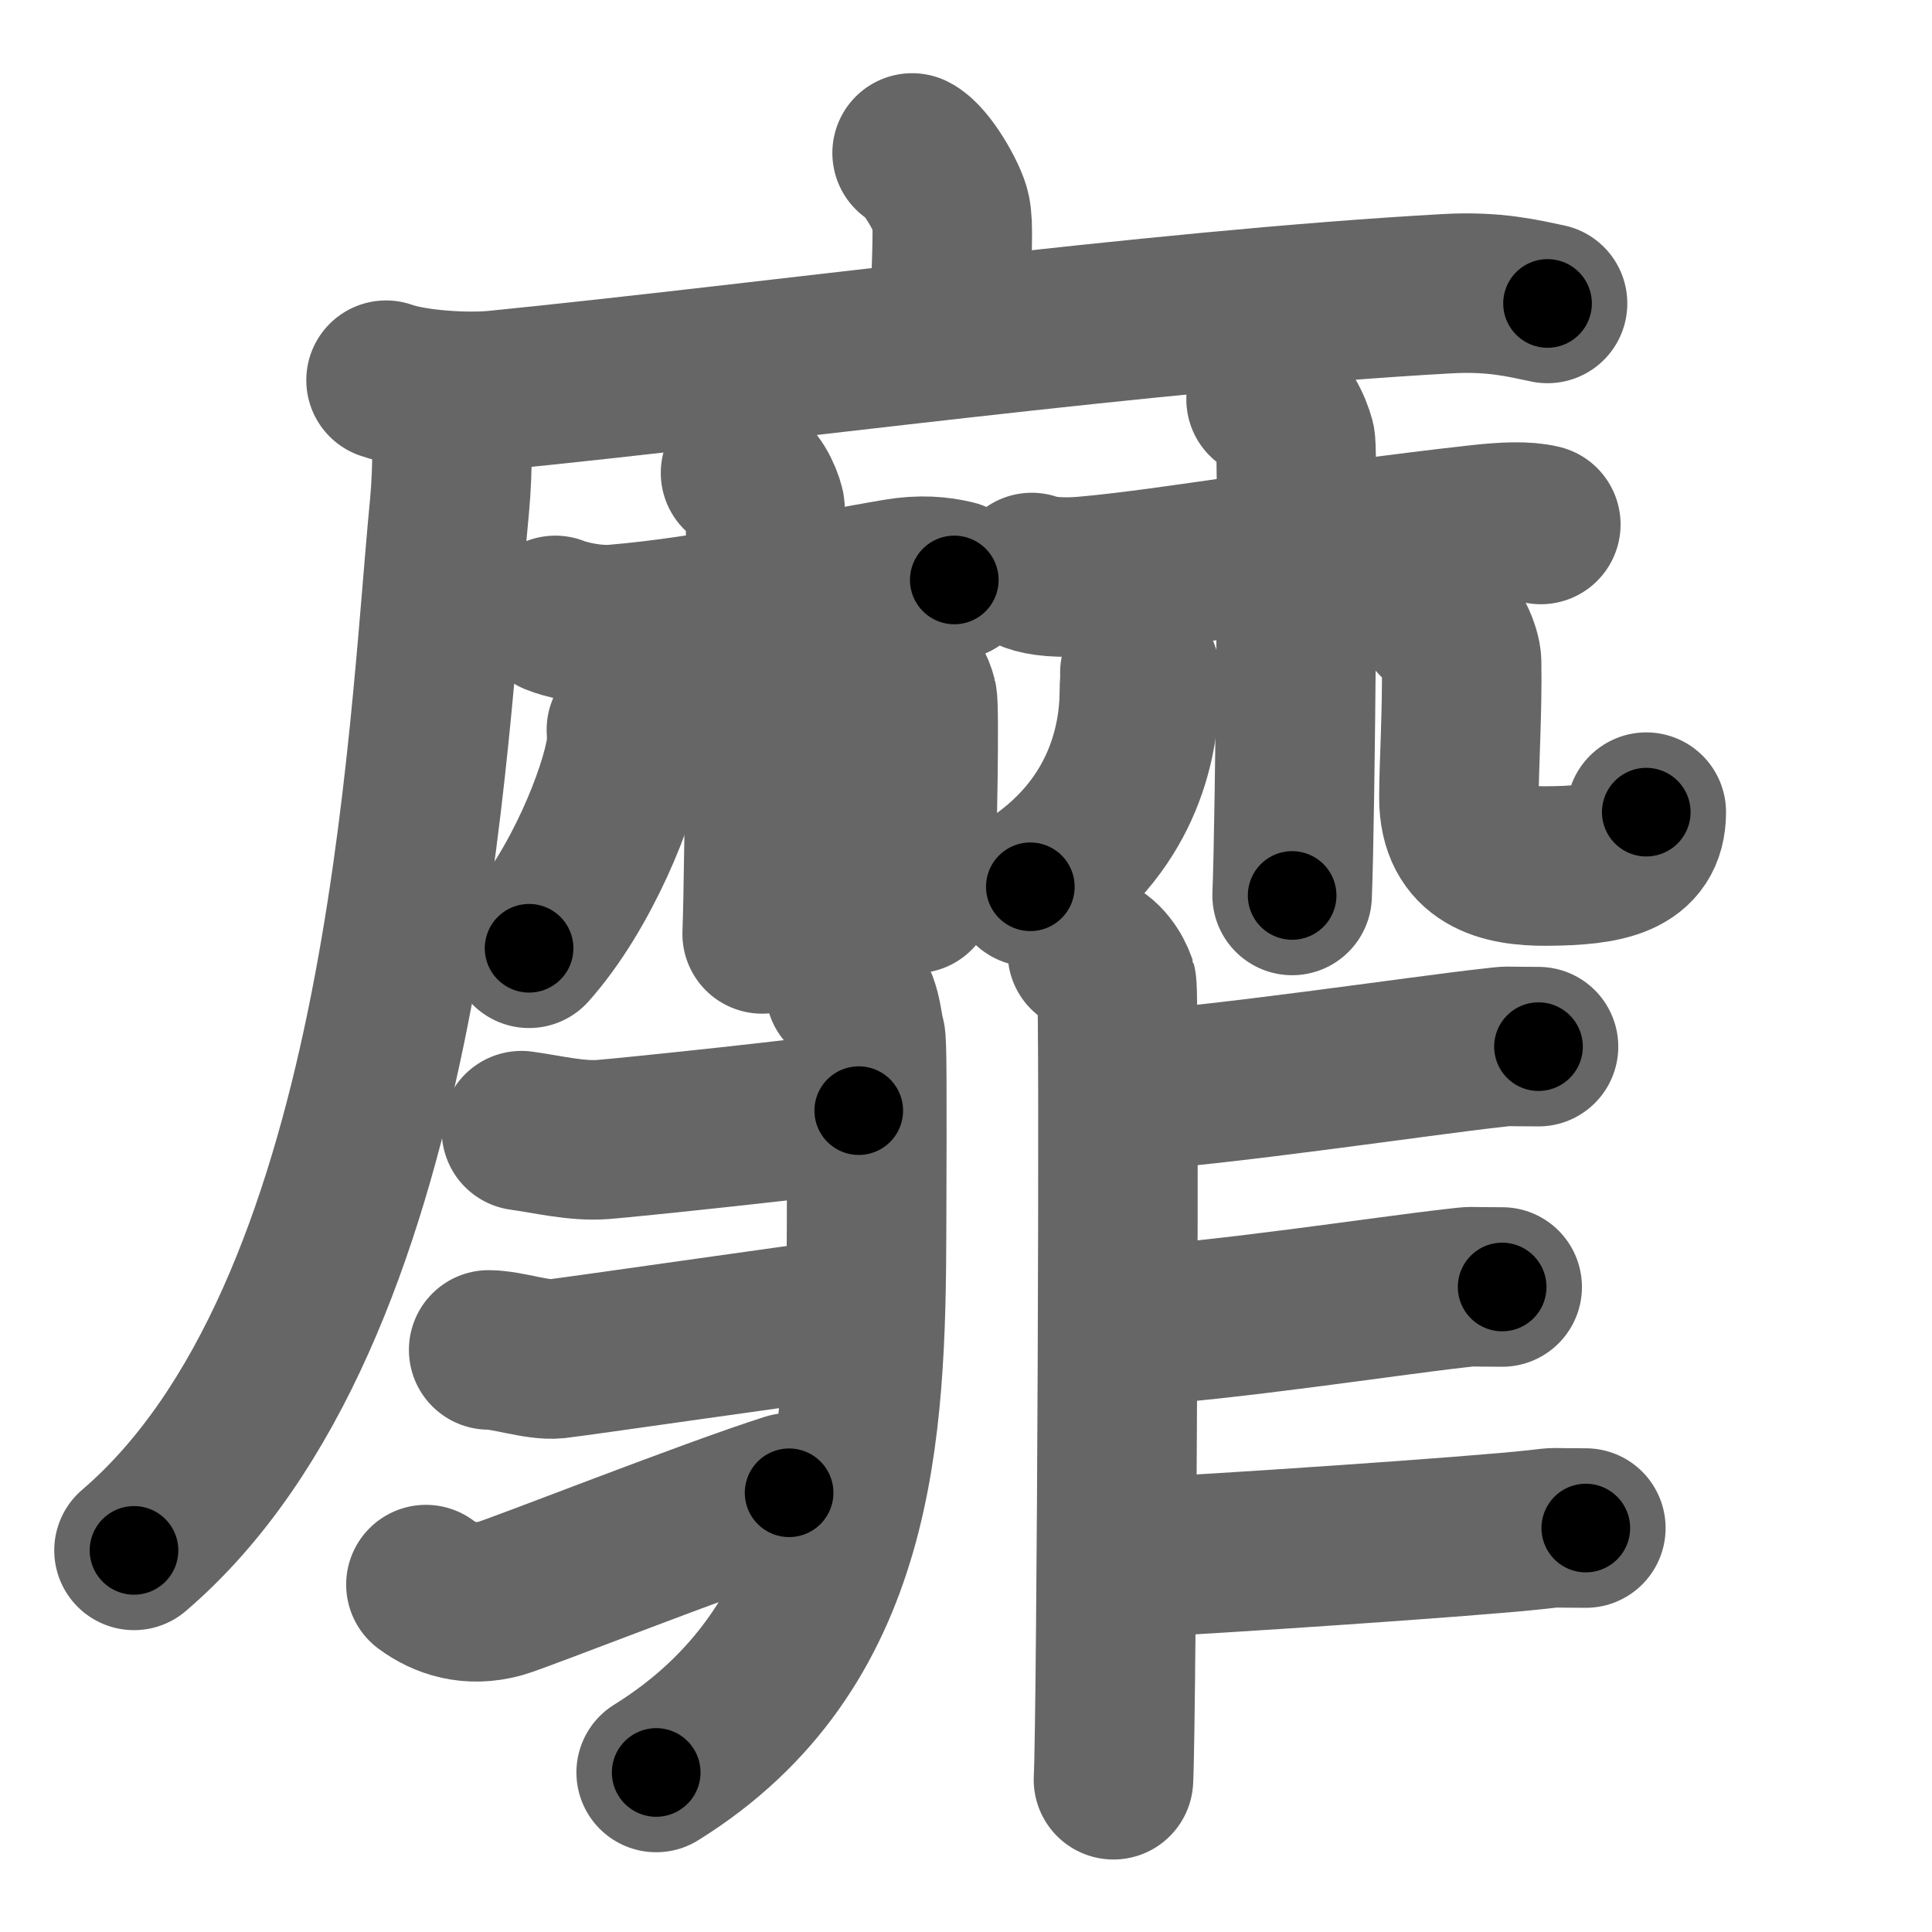 <svg xmlns="http://www.w3.org/2000/svg" width="109" height="109" viewBox="0 0 109 109" id="9761"><g fill="none" stroke="#666" stroke-width="9" stroke-linecap="round" stroke-linejoin="round"><g><g><g><path d="M51.46,8.63c0.81,0.4,2.02,2.52,2.18,3.32c0.16,0.81,0.08,1.87-0.08,6.9" /><g><path d="M21.78,21.45c1.62,0.57,4.59,0.73,6.2,0.57C43.25,20.5,65,17.5,81.65,16.57c2.69-0.15,4.31,0.27,5.66,0.55" /><path d="M25.46,22.35c0.05,1.54,0.11,3.99-0.1,6.21C24.09,41.64,23,74.25,7.56,87.47" /></g></g><g><g><path d="M31.33,34.72c0.51,0.21,2.04,0.62,3.41,0.5c5.52-0.47,10.77-1.72,15.86-2.58c1.35-0.23,2.38-0.13,3.24,0.08" /><path d="M41.78,26.68c0.76,0.3,1.22,1.34,1.37,1.94c0.15,0.6,0,20.33-0.15,24.07" /><path d="M35.34,41.17c0.02,0.29,0.03,0.75-0.03,1.17c-0.37,2.46-2.52,7.86-5.46,11.16" /><path d="M50.62,37.8c0.63,0.25,1.01,1.11,1.13,1.6c0.13,0.49,0,7.93-0.12,11.01" /></g><g><path d="M58.21,32.3c0.52,0.21,1.64,0.33,3.01,0.21c4.85-0.42,12.81-1.87,22.28-2.92c1.37-0.15,2.57-0.21,3.43,0" /><path d="M71.43,22.53c0.91,0.36,1.46,1.62,1.65,2.33c0.18,0.72,0,21.17-0.18,25.66" /><path d="M64.31,37.95c0.02,0.28-0.03,0.73-0.03,1.14c-0.02,2.9-1.02,7.65-6.15,10.94" /><path d="M81.08,34.97c0.77,0.27,1.37,1.75,1.38,2.37c0.05,2.73-0.15,5.81-0.15,7.67c0,3.3,2.48,3.86,4.92,3.85c3.37-0.02,5.65-0.44,5.65-3.04" /></g></g></g><g><g><path d="M47.69,55.82c0.91,0.26,0.96,2.17,1.14,2.7c0.08,0.22,0.09,2.44,0.06,10.9C48.86,80.78,48.34,92.96,37.02,100" /><path d="M29.42,63.79c1.5,0.21,3.13,0.61,4.58,0.5c1.45-0.11,12.77-1.29,14.45-1.63" /><path d="M27.57,76.16c1.05,0,2.77,0.61,3.81,0.5s14.22-2.02,17.01-2.36" /><path d="M24.03,89.4c1.05,0.78,2.48,1.26,4.21,0.78c1.02-0.28,11.94-4.59,16.28-5.96" /></g><g><path d="M61.35,53.75c0.92,0.27,1.46,1.23,1.65,1.78c0.18,0.55,0,41.46-0.18,44.88" /><path d="M63.4,61.57c4.9-0.24,17-2.04,20.68-2.44c1.34-0.15,0.41-0.08,2.72-0.08" /><path d="M63.81,74.81c4.9-0.24,14.55-1.71,18.22-2.12c1.34-0.15,0.41-0.08,2.72-0.08" /><path d="M63.68,87.91c4.9-0.24,19.4-1.21,23.07-1.62c1.34-0.15,0.41-0.08,2.72-0.08" /></g></g></g></g><g fill="none" stroke="#000" stroke-width="5" stroke-linecap="round" stroke-linejoin="round"><g><g><g><path d="M51.46,8.63c0.81,0.4,2.02,2.52,2.18,3.32c0.16,0.81,0.08,1.87-0.08,6.9" stroke-dasharray="10.95" stroke-dashoffset="10.95"><animate id="0" attributeName="stroke-dashoffset" values="10.95;0" dur="0.11s" fill="freeze" begin="0s;9761.click" /></path><g><path d="M21.78,21.45c1.62,0.57,4.59,0.73,6.2,0.57C43.25,20.5,65,17.5,81.65,16.57c2.69-0.15,4.31,0.27,5.66,0.55" stroke-dasharray="65.92" stroke-dashoffset="65.92"><animate attributeName="stroke-dashoffset" values="65.92" fill="freeze" begin="9761.click" /><animate id="1" attributeName="stroke-dashoffset" values="65.92;0" dur="0.5s" fill="freeze" begin="0.end" /></path><path d="M25.46,22.35c0.05,1.54,0.11,3.99-0.1,6.21C24.09,41.64,23,74.25,7.56,87.47" stroke-dasharray="69.18" stroke-dashoffset="69.18"><animate attributeName="stroke-dashoffset" values="69.18" fill="freeze" begin="9761.click" /><animate id="2" attributeName="stroke-dashoffset" values="69.18;0" dur="0.52s" fill="freeze" begin="1.end" /></path></g></g><g><g><path d="M31.33,34.72c0.51,0.21,2.04,0.62,3.41,0.5c5.52-0.47,10.77-1.72,15.86-2.58c1.35-0.23,2.38-0.13,3.24,0.08" stroke-dasharray="22.81" stroke-dashoffset="22.81"><animate attributeName="stroke-dashoffset" values="22.81" fill="freeze" begin="9761.click" /><animate id="3" attributeName="stroke-dashoffset" values="22.81;0" dur="0.23s" fill="freeze" begin="2.end" /></path><path d="M41.78,26.68c0.76,0.3,1.22,1.34,1.37,1.94c0.15,0.6,0,20.33-0.15,24.07" stroke-dasharray="26.53" stroke-dashoffset="26.53"><animate attributeName="stroke-dashoffset" values="26.53" fill="freeze" begin="9761.click" /><animate id="4" attributeName="stroke-dashoffset" values="26.53;0" dur="0.27s" fill="freeze" begin="3.end" /></path><path d="M35.34,41.17c0.02,0.29,0.03,0.75-0.03,1.17c-0.37,2.46-2.52,7.86-5.46,11.16" stroke-dasharray="13.72" stroke-dashoffset="13.72"><animate attributeName="stroke-dashoffset" values="13.72" fill="freeze" begin="9761.click" /><animate id="5" attributeName="stroke-dashoffset" values="13.72;0" dur="0.14s" fill="freeze" begin="4.end" /></path><path d="M50.62,37.8c0.63,0.25,1.01,1.11,1.13,1.6c0.13,0.49,0,7.93-0.12,11.01" stroke-dasharray="13.04" stroke-dashoffset="13.04"><animate attributeName="stroke-dashoffset" values="13.04" fill="freeze" begin="9761.click" /><animate id="6" attributeName="stroke-dashoffset" values="13.04;0" dur="0.13s" fill="freeze" begin="5.end" /></path></g><g><path d="M58.21,32.3c0.52,0.21,1.64,0.33,3.01,0.21c4.85-0.42,12.81-1.87,22.28-2.92c1.37-0.15,2.57-0.21,3.43,0" stroke-dasharray="28.96" stroke-dashoffset="28.96"><animate attributeName="stroke-dashoffset" values="28.96" fill="freeze" begin="9761.click" /><animate id="7" attributeName="stroke-dashoffset" values="28.96;0" dur="0.29s" fill="freeze" begin="6.end" /></path><path d="M71.43,22.53c0.91,0.36,1.46,1.62,1.65,2.33c0.18,0.72,0,21.17-0.18,25.66" stroke-dasharray="28.61" stroke-dashoffset="28.61"><animate attributeName="stroke-dashoffset" values="28.61" fill="freeze" begin="9761.click" /><animate id="8" attributeName="stroke-dashoffset" values="28.61;0" dur="0.29s" fill="freeze" begin="7.end" /></path><path d="M64.31,37.95c0.02,0.28-0.03,0.73-0.03,1.14c-0.02,2.9-1.02,7.65-6.15,10.94" stroke-dasharray="14.25" stroke-dashoffset="14.25"><animate attributeName="stroke-dashoffset" values="14.25" fill="freeze" begin="9761.click" /><animate id="9" attributeName="stroke-dashoffset" values="14.25;0" dur="0.14s" fill="freeze" begin="8.end" /></path><path d="M81.08,34.97c0.77,0.27,1.37,1.75,1.38,2.37c0.05,2.73-0.15,5.81-0.15,7.67c0,3.3,2.48,3.86,4.92,3.85c3.37-0.02,5.65-0.44,5.65-3.04" stroke-dasharray="25" stroke-dashoffset="25"><animate attributeName="stroke-dashoffset" values="25" fill="freeze" begin="9761.click" /><animate id="10" attributeName="stroke-dashoffset" values="25;0" dur="0.25s" fill="freeze" begin="9.end" /></path></g></g></g><g><g><path d="M47.69,55.82c0.91,0.26,0.96,2.17,1.14,2.7c0.08,0.22,0.09,2.44,0.06,10.9C48.86,80.78,48.34,92.96,37.02,100" stroke-dasharray="48.46" stroke-dashoffset="48.46"><animate attributeName="stroke-dashoffset" values="48.46" fill="freeze" begin="9761.click" /><animate id="11" attributeName="stroke-dashoffset" values="48.46;0" dur="0.48s" fill="freeze" begin="10.end" /></path><path d="M29.42,63.79c1.5,0.21,3.13,0.61,4.58,0.5c1.45-0.11,12.77-1.29,14.45-1.63" stroke-dasharray="19.16" stroke-dashoffset="19.16"><animate attributeName="stroke-dashoffset" values="19.16" fill="freeze" begin="9761.click" /><animate id="12" attributeName="stroke-dashoffset" values="19.16;0" dur="0.19s" fill="freeze" begin="11.end" /></path><path d="M27.57,76.16c1.05,0,2.77,0.61,3.81,0.5s14.22-2.02,17.01-2.36" stroke-dasharray="21.03" stroke-dashoffset="21.03"><animate attributeName="stroke-dashoffset" values="21.03" fill="freeze" begin="9761.click" /><animate id="13" attributeName="stroke-dashoffset" values="21.03;0" dur="0.21s" fill="freeze" begin="12.end" /></path><path d="M24.03,89.4c1.05,0.78,2.48,1.26,4.21,0.78c1.02-0.28,11.94-4.59,16.28-5.96" stroke-dasharray="21.78" stroke-dashoffset="21.78"><animate attributeName="stroke-dashoffset" values="21.78" fill="freeze" begin="9761.click" /><animate id="14" attributeName="stroke-dashoffset" values="21.78;0" dur="0.22s" fill="freeze" begin="13.end" /></path></g><g><path d="M61.35,53.75c0.92,0.27,1.46,1.23,1.65,1.78c0.18,0.55,0,41.46-0.18,44.88" stroke-dasharray="47.4" stroke-dashoffset="47.4"><animate attributeName="stroke-dashoffset" values="47.4" fill="freeze" begin="9761.click" /><animate id="15" attributeName="stroke-dashoffset" values="47.4;0" dur="0.47s" fill="freeze" begin="14.end" /></path><path d="M63.4,61.57c4.9-0.24,17-2.04,20.68-2.44c1.34-0.15,0.41-0.08,2.72-0.08" stroke-dasharray="23.55" stroke-dashoffset="23.55"><animate attributeName="stroke-dashoffset" values="23.55" fill="freeze" begin="9761.click" /><animate id="16" attributeName="stroke-dashoffset" values="23.55;0" dur="0.24s" fill="freeze" begin="15.end" /></path><path d="M63.81,74.81c4.9-0.24,14.55-1.71,18.22-2.12c1.34-0.15,0.41-0.08,2.72-0.08" stroke-dasharray="21.07" stroke-dashoffset="21.07"><animate attributeName="stroke-dashoffset" values="21.07" fill="freeze" begin="9761.click" /><animate id="17" attributeName="stroke-dashoffset" values="21.07;0" dur="0.21s" fill="freeze" begin="16.end" /></path><path d="M63.68,87.91c4.9-0.24,19.4-1.21,23.07-1.62c1.34-0.15,0.41-0.08,2.72-0.08" stroke-dasharray="25.85" stroke-dashoffset="25.85"><animate attributeName="stroke-dashoffset" values="25.85" fill="freeze" begin="9761.click" /><animate id="18" attributeName="stroke-dashoffset" values="25.85;0" dur="0.26s" fill="freeze" begin="17.end" /></path></g></g></g></g></svg>